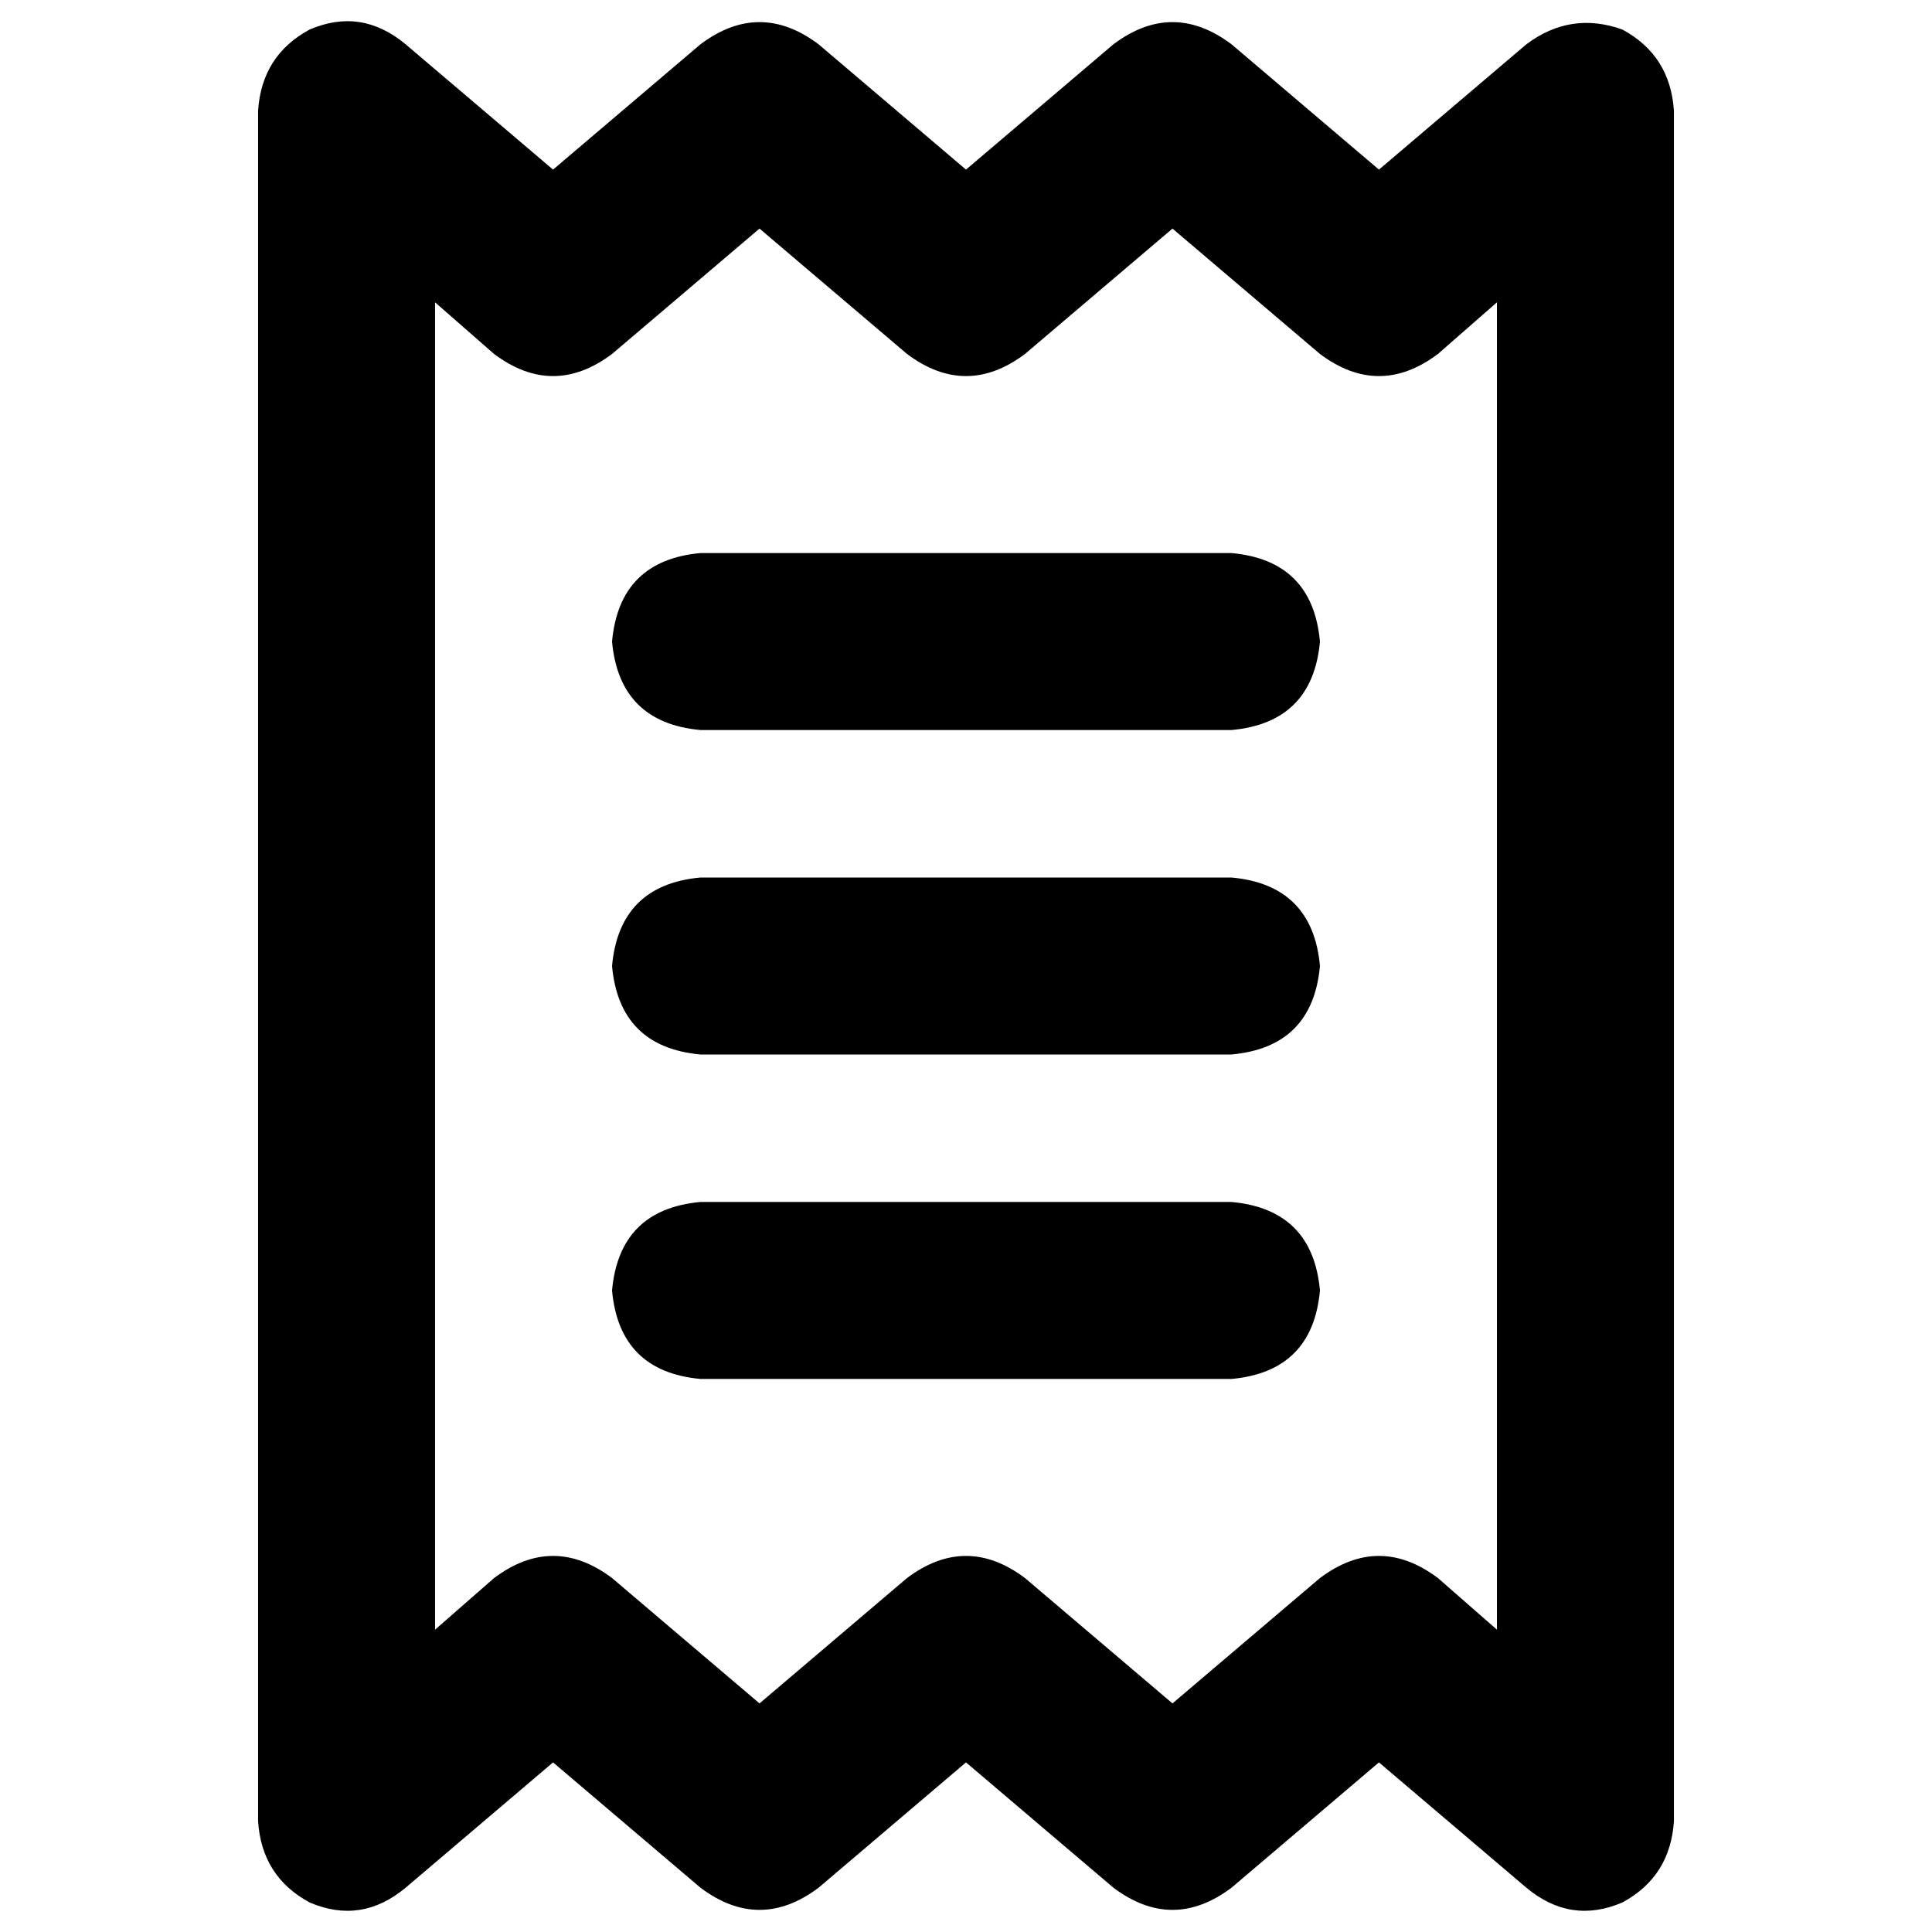 <svg xmlns="http://www.w3.org/2000/svg" viewBox="0 0 512 512">
  <path d="M 107.481 11.725 Q 95.756 1.954 82.076 7.817 Q 69.374 14.656 68.397 29.313 L 68.397 482.687 Q 69.374 497.344 82.076 504.183 Q 95.756 510.046 107.481 500.275 L 146.565 467.053 L 185.649 500.275 Q 201.282 512 216.916 500.275 L 256 467.053 L 295.084 500.275 Q 310.718 512 326.351 500.275 L 365.435 467.053 L 404.519 500.275 Q 416.244 510.046 429.924 504.183 Q 442.626 497.344 443.603 482.687 L 443.603 29.313 Q 442.626 14.656 429.924 7.817 Q 416.244 2.931 404.519 11.725 L 365.435 44.947 L 326.351 11.725 Q 310.718 0 295.084 11.725 L 256 44.947 L 216.916 11.725 Q 201.282 0 185.649 11.725 L 146.565 44.947 L 107.481 11.725 L 107.481 11.725 Z M 115.298 431.878 L 115.298 80.122 L 130.931 93.802 Q 146.565 105.527 162.198 93.802 L 201.282 60.58 L 240.366 93.802 Q 256 105.527 271.634 93.802 L 310.718 60.58 L 349.801 93.802 Q 365.435 105.527 381.069 93.802 L 396.702 80.122 L 396.702 431.878 L 381.069 418.199 Q 365.435 406.473 349.801 418.199 L 310.718 451.42 L 271.634 418.199 Q 256 406.473 240.366 418.199 L 201.282 451.42 L 162.198 418.199 Q 146.565 406.473 130.931 418.199 L 115.298 431.878 L 115.298 431.878 Z M 185.649 146.565 Q 164.153 148.519 162.198 170.015 Q 164.153 191.511 185.649 193.466 L 326.351 193.466 Q 347.847 191.511 349.801 170.015 Q 347.847 148.519 326.351 146.565 L 185.649 146.565 L 185.649 146.565 Z M 185.649 318.534 Q 164.153 320.489 162.198 341.985 Q 164.153 363.481 185.649 365.435 L 326.351 365.435 Q 347.847 363.481 349.801 341.985 Q 347.847 320.489 326.351 318.534 L 185.649 318.534 L 185.649 318.534 Z M 162.198 256 Q 164.153 277.496 185.649 279.45 L 326.351 279.45 Q 347.847 277.496 349.801 256 Q 347.847 234.504 326.351 232.55 L 185.649 232.55 Q 164.153 234.504 162.198 256 L 162.198 256 Z" />
</svg>